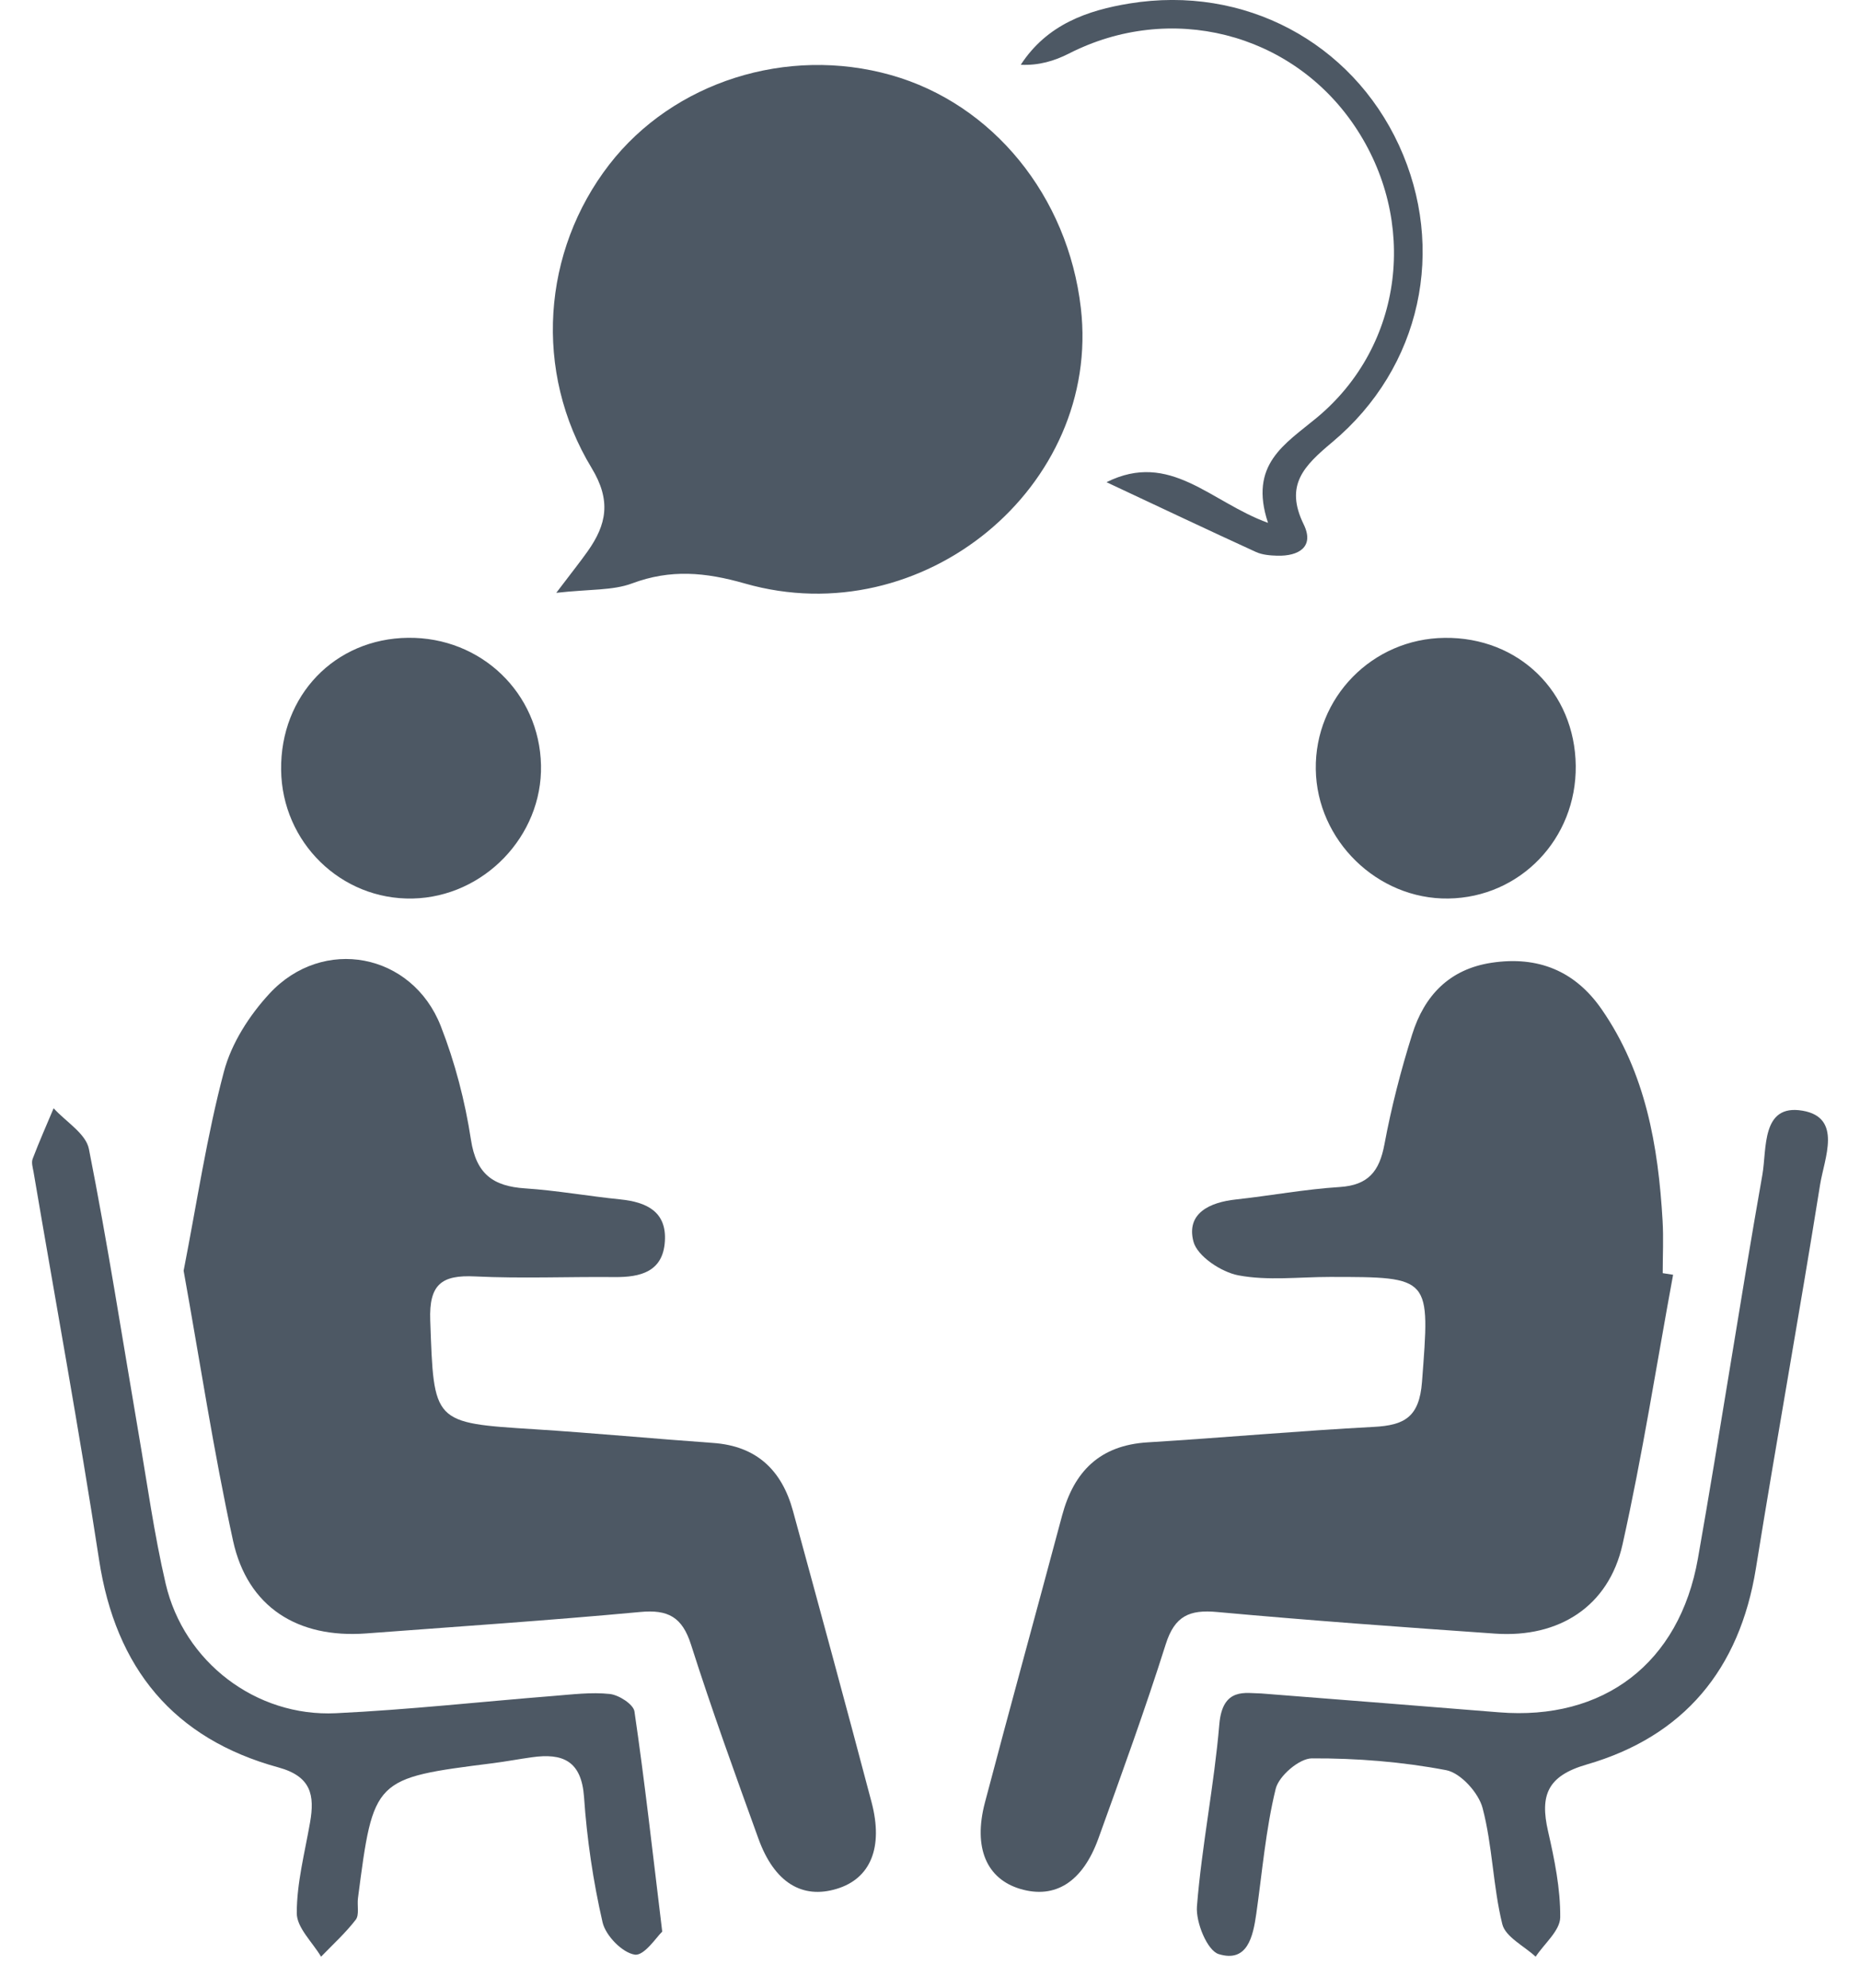 <svg width="29" height="31" viewBox="0 0 29 31" fill="none" xmlns="http://www.w3.org/2000/svg">
<g clip-path="url(#clip0_349_15467)">
<path d="M2.863 19.812C3.072 18.743 3.225 17.711 3.491 16.709C3.607 16.268 3.888 15.83 4.202 15.491C5.035 14.591 6.425 14.857 6.872 15.997C7.094 16.564 7.251 17.169 7.343 17.771C7.425 18.306 7.69 18.495 8.186 18.528C8.683 18.561 9.176 18.65 9.671 18.7C10.079 18.741 10.398 18.89 10.366 19.357C10.335 19.829 9.984 19.915 9.583 19.911C8.858 19.904 8.131 19.936 7.408 19.901C6.886 19.875 6.688 20.023 6.708 20.585C6.765 22.189 6.742 22.183 8.337 22.284C9.264 22.343 10.189 22.431 11.116 22.497C11.797 22.544 12.191 22.923 12.364 23.559C12.777 25.071 13.189 26.584 13.589 28.099C13.776 28.808 13.57 29.291 13.046 29.449C12.504 29.614 12.071 29.348 11.825 28.667C11.462 27.663 11.098 26.659 10.774 25.642C10.637 25.211 10.416 25.091 9.979 25.133C8.558 25.265 7.133 25.36 5.71 25.467C4.64 25.547 3.86 25.055 3.634 24.024C3.33 22.63 3.116 21.217 2.863 19.812Z" fill="#4D5864"/>
<path d="M26.086 19.875C25.827 21.279 25.608 22.691 25.297 24.082C25.081 25.045 24.308 25.539 23.312 25.47C21.866 25.369 20.419 25.265 18.976 25.133C18.545 25.093 18.315 25.195 18.176 25.634C17.854 26.652 17.489 27.656 17.127 28.66C16.881 29.344 16.452 29.611 15.909 29.451C15.383 29.295 15.171 28.81 15.356 28.105C15.749 26.612 16.161 25.123 16.559 23.631C16.744 22.939 17.15 22.533 17.893 22.488C19.069 22.416 20.242 22.309 21.418 22.247C21.898 22.222 22.129 22.095 22.171 21.545C22.295 19.907 22.324 19.909 20.732 19.909C20.256 19.909 19.768 19.971 19.308 19.884C19.041 19.834 18.666 19.585 18.607 19.356C18.493 18.915 18.862 18.745 19.27 18.701C19.811 18.642 20.347 18.541 20.889 18.507C21.334 18.478 21.507 18.262 21.585 17.843C21.693 17.264 21.841 16.689 22.018 16.127C22.207 15.524 22.596 15.109 23.259 15.01C23.981 14.902 24.558 15.138 24.972 15.736C25.657 16.725 25.854 17.862 25.922 19.032C25.938 19.304 25.924 19.577 25.924 19.85C25.978 19.858 26.032 19.867 26.086 19.875Z" fill="#4D5864"/>
<path d="M8.673 9.243C8.922 8.914 9.047 8.759 9.162 8.596C9.458 8.178 9.533 7.806 9.225 7.298C8.312 5.792 8.455 3.916 9.499 2.566C10.497 1.276 12.27 0.712 13.893 1.171C15.478 1.619 16.65 3.057 16.852 4.802C17.174 7.585 14.388 9.893 11.612 9.097C10.996 8.921 10.455 8.872 9.855 9.096C9.552 9.209 9.199 9.184 8.673 9.243Z" fill="#4D5864"/>
<path d="M10.325 30.116C10.244 30.19 10.045 30.498 9.897 30.475C9.702 30.445 9.443 30.179 9.395 29.972C9.248 29.332 9.151 28.674 9.106 28.019C9.066 27.45 8.771 27.33 8.292 27.398C8.09 27.426 7.89 27.464 7.687 27.49C5.824 27.726 5.824 27.726 5.581 29.596C5.567 29.709 5.604 29.855 5.547 29.93C5.387 30.138 5.189 30.317 5.006 30.507C4.872 30.281 4.627 30.055 4.627 29.828C4.627 29.357 4.752 28.885 4.834 28.415C4.909 27.987 4.851 27.696 4.341 27.556C2.705 27.108 1.803 26.009 1.545 24.321C1.235 22.299 0.865 20.287 0.523 18.271C0.511 18.204 0.487 18.126 0.509 18.068C0.61 17.802 0.726 17.541 0.836 17.279C1.026 17.489 1.339 17.674 1.386 17.913C1.677 19.383 1.907 20.866 2.16 22.345C2.295 23.128 2.403 23.919 2.583 24.692C2.868 25.913 3.991 26.771 5.238 26.711C6.369 26.657 7.496 26.532 8.625 26.442C8.919 26.419 9.217 26.38 9.507 26.411C9.648 26.426 9.875 26.571 9.892 26.683C10.05 27.761 10.171 28.845 10.325 30.116Z" fill="#4D5864"/>
<path d="M19.664 26.403C20.978 26.507 22.175 26.599 23.372 26.697C25 26.829 26.184 25.936 26.473 24.299C26.824 22.307 27.126 20.307 27.478 18.315C27.549 17.912 27.459 17.207 28.104 17.317C28.73 17.424 28.444 18.059 28.378 18.469C28.059 20.466 27.698 22.457 27.377 24.453C27.123 26.029 26.252 27.073 24.738 27.511C24.123 27.689 24.009 27.993 24.136 28.55C24.237 28.992 24.33 29.447 24.326 29.895C24.323 30.101 24.078 30.303 23.943 30.507C23.763 30.34 23.473 30.2 23.423 30C23.277 29.408 23.271 28.78 23.116 28.191C23.054 27.952 22.773 27.642 22.548 27.599C21.861 27.468 21.153 27.412 20.454 27.415C20.258 27.415 19.939 27.689 19.89 27.889C19.734 28.526 19.68 29.188 19.587 29.84C19.536 30.194 19.449 30.604 19.002 30.467C18.823 30.413 18.642 29.971 18.662 29.722C18.738 28.772 18.931 27.832 19.011 26.883C19.061 26.297 19.428 26.402 19.664 26.403Z" fill="#4D5864"/>
<path d="M6.362 9.944C7.5 9.931 8.411 10.805 8.435 11.931C8.458 13.035 7.544 13.985 6.434 14.009C5.317 14.033 4.397 13.133 4.383 12.004C4.369 10.844 5.22 9.957 6.362 9.944Z" fill="#4D5864"/>
<path d="M22.524 9.945C23.678 9.931 24.555 10.787 24.568 11.939C24.581 13.078 23.701 13.994 22.58 14.009C21.476 14.024 20.531 13.103 20.515 11.995C20.498 10.875 21.397 9.957 22.524 9.945Z" fill="#4D5864"/>
<path d="M17.252 7.518C18.245 7.023 18.873 7.828 19.77 8.152C19.467 7.238 20.034 6.925 20.53 6.513C21.888 5.386 22.117 3.437 21.117 1.959C20.13 0.501 18.243 0.029 16.664 0.836C16.44 0.95 16.195 1.023 15.915 1.01C16.326 0.379 16.956 0.161 17.613 0.054C19.401 -0.237 21.07 0.658 21.811 2.263C22.553 3.873 22.164 5.728 20.773 6.893C20.33 7.264 20.026 7.562 20.327 8.177C20.497 8.527 20.248 8.673 19.914 8.664C19.802 8.661 19.681 8.651 19.582 8.606C18.839 8.266 18.101 7.916 17.252 7.518Z" fill="#4D5864"/>
</g>
<defs>
<clipPath id="clip0_349_15467">
<rect width="28" height="30.508" fill="white" transform="translate(0.5)"/>
</clipPath>
</defs>
</svg>
